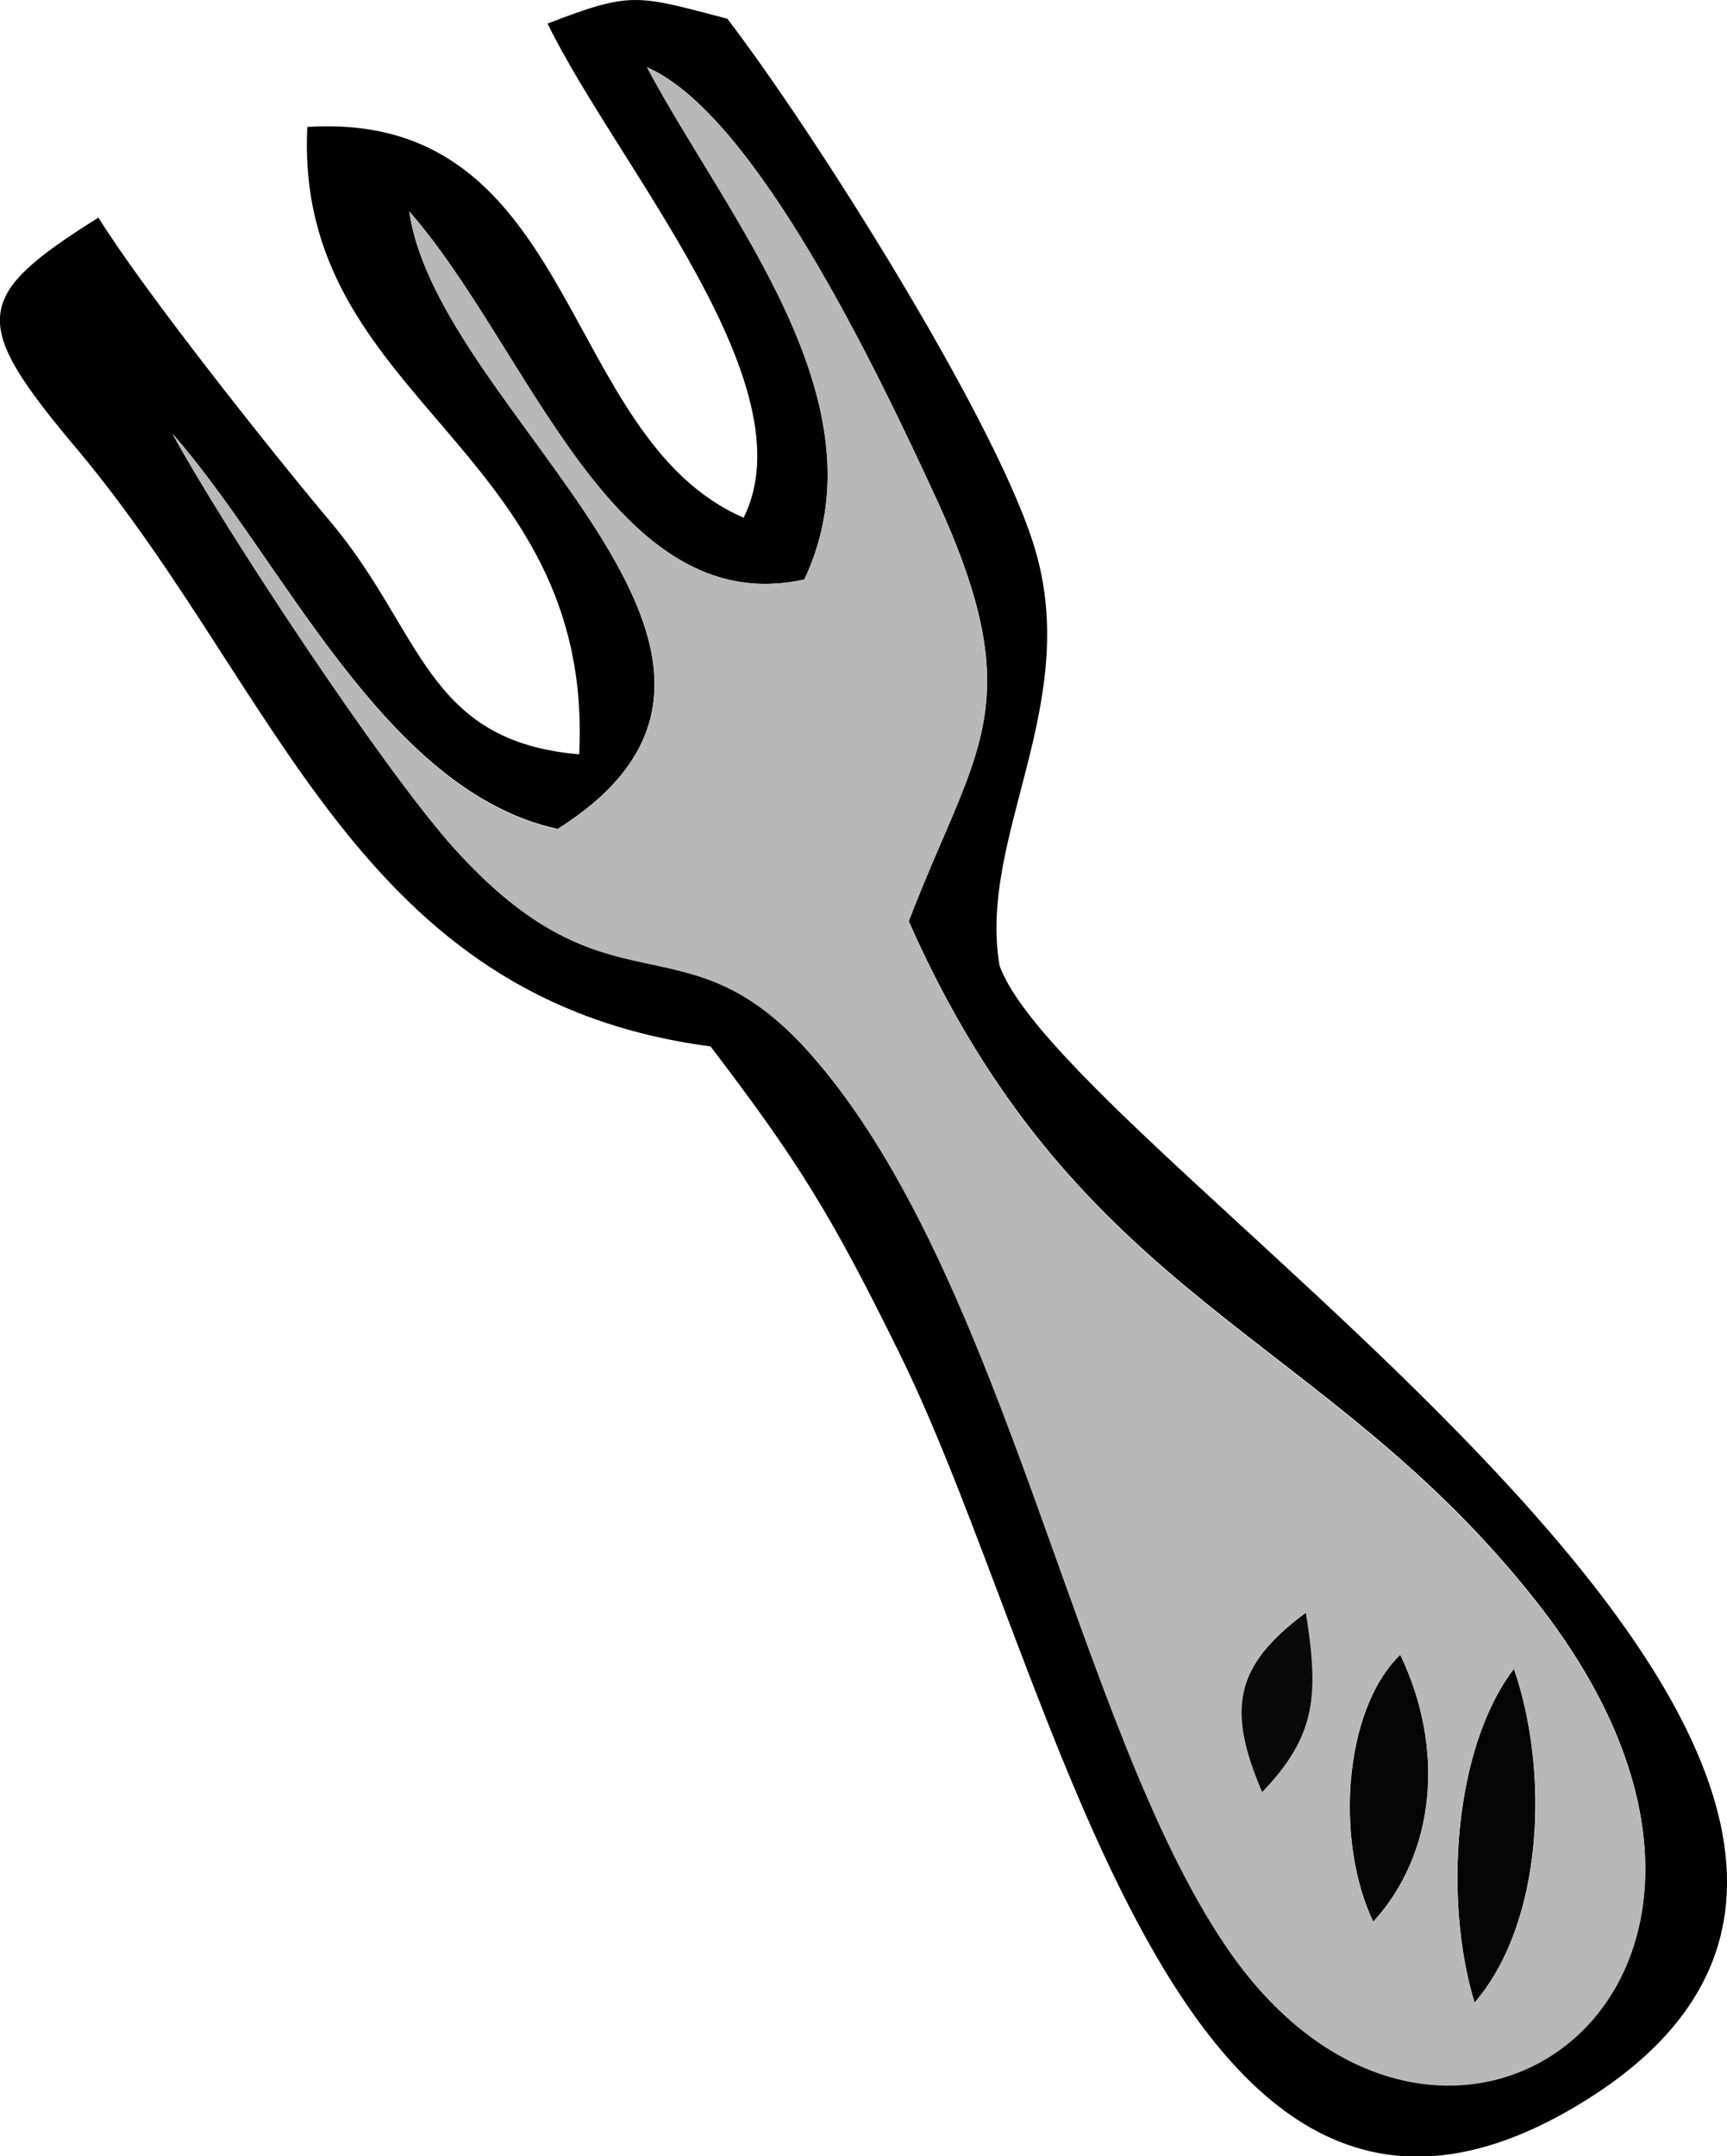 <svg xmlns="http://www.w3.org/2000/svg" viewBox="0 0 163.31 203.84"><defs><style>.a{fill:#040404;}.a,.b,.c,.d{fill-rule:evenodd;}.c{fill:#b8b8b8;}.d{fill:#090909;}</style></defs><path class="a" d="M139.44,189.31c6.52-7.59,7.09-21.8,3.72-31.55C137.46,165.25,136.5,179.65,139.44,189.31Z"/><path class="a" d="M129.86,181.66c6-6.55,6.75-16.5,2.55-25.23C127,161.7,126.26,174.15,129.86,181.66Z"/><path class="b" d="M52.73,78.36C78.7,62,41.48,39.25,38.7,20,50.07,32.9,57.92,58.78,76.06,54.78c7.85-16.67-7.25-34.07-14.88-48.42,10.26,4.43,21.94,29,27.41,40.88,9,19.62,3.57,23.5-2.66,39.83,16,36.19,39.28,38.75,59.44,64.43,28.26,36-8.93,62.73-29.45,32.43C101.74,163,95.05,120.37,76.63,99.57,64.58,85.93,57.81,96.73,42.78,80,36.07,72.44,21.3,50.13,16.31,41,26.74,52.82,36.29,74.76,52.73,78.36ZM67.19,98.92c8.19,10.74,11.39,15.84,17.86,29,15.08,30.52,26.05,93.6,63.86,71.26C199.43,169.36,101.35,110,94.52,91.29c-2.1-12.39,8.1-25,3.11-40.17C93.64,38.88,77,12.52,68.78,1.77c-8.59-2.24-9-2.63-17,.46,6.58,13.46,24.8,34.15,18.54,46.71C52.79,41.34,54.75,10.39,29.06,12,27.79,38,56.22,42.08,54.77,71.31,40.18,70.06,40,59.68,31.19,49.25c-5.36-6.35-17.77-22-21.88-28.68-12,7.51-12.16,9.86-1.93,22C26.57,65.52,33.68,94.49,67.19,98.92Z"/><path class="c" d="M139.44,189.31c-2.94-9.66-2-24.06,3.72-31.55C146.53,167.51,146,181.72,139.44,189.31Zm-9.58-7.65c-3.6-7.51-2.89-20,2.55-25.23C136.61,165.16,135.82,175.11,129.86,181.66Zm-10.51-12.25c-3.4-7.82-2.64-11.93,4.14-16.95C124.7,160.14,124.53,164,119.35,169.41Zm-66.62-91c-16.44-3.6-26-25.54-36.42-37.39,5,9.16,19.76,31.47,26.47,39,15,16.78,21.8,6,33.85,19.62,18.42,20.8,25.11,63.46,39.29,84.36,20.52,30.3,57.71,3.57,29.45-32.43-20.16-25.68-43.43-28.24-59.44-64.43,6.23-16.33,11.65-20.21,2.66-39.83C83.12,35.31,71.44,10.79,61.18,6.36c7.63,14.35,22.73,31.75,14.88,48.42-18.14,4-26-21.88-37.36-34.81C41.48,39.25,78.7,62,52.73,78.36Z"/><path class="d" d="M119.35,169.41c5.18-5.38,5.35-9.27,4.14-16.95C116.71,157.48,116,161.59,119.35,169.41Z"/></svg>
